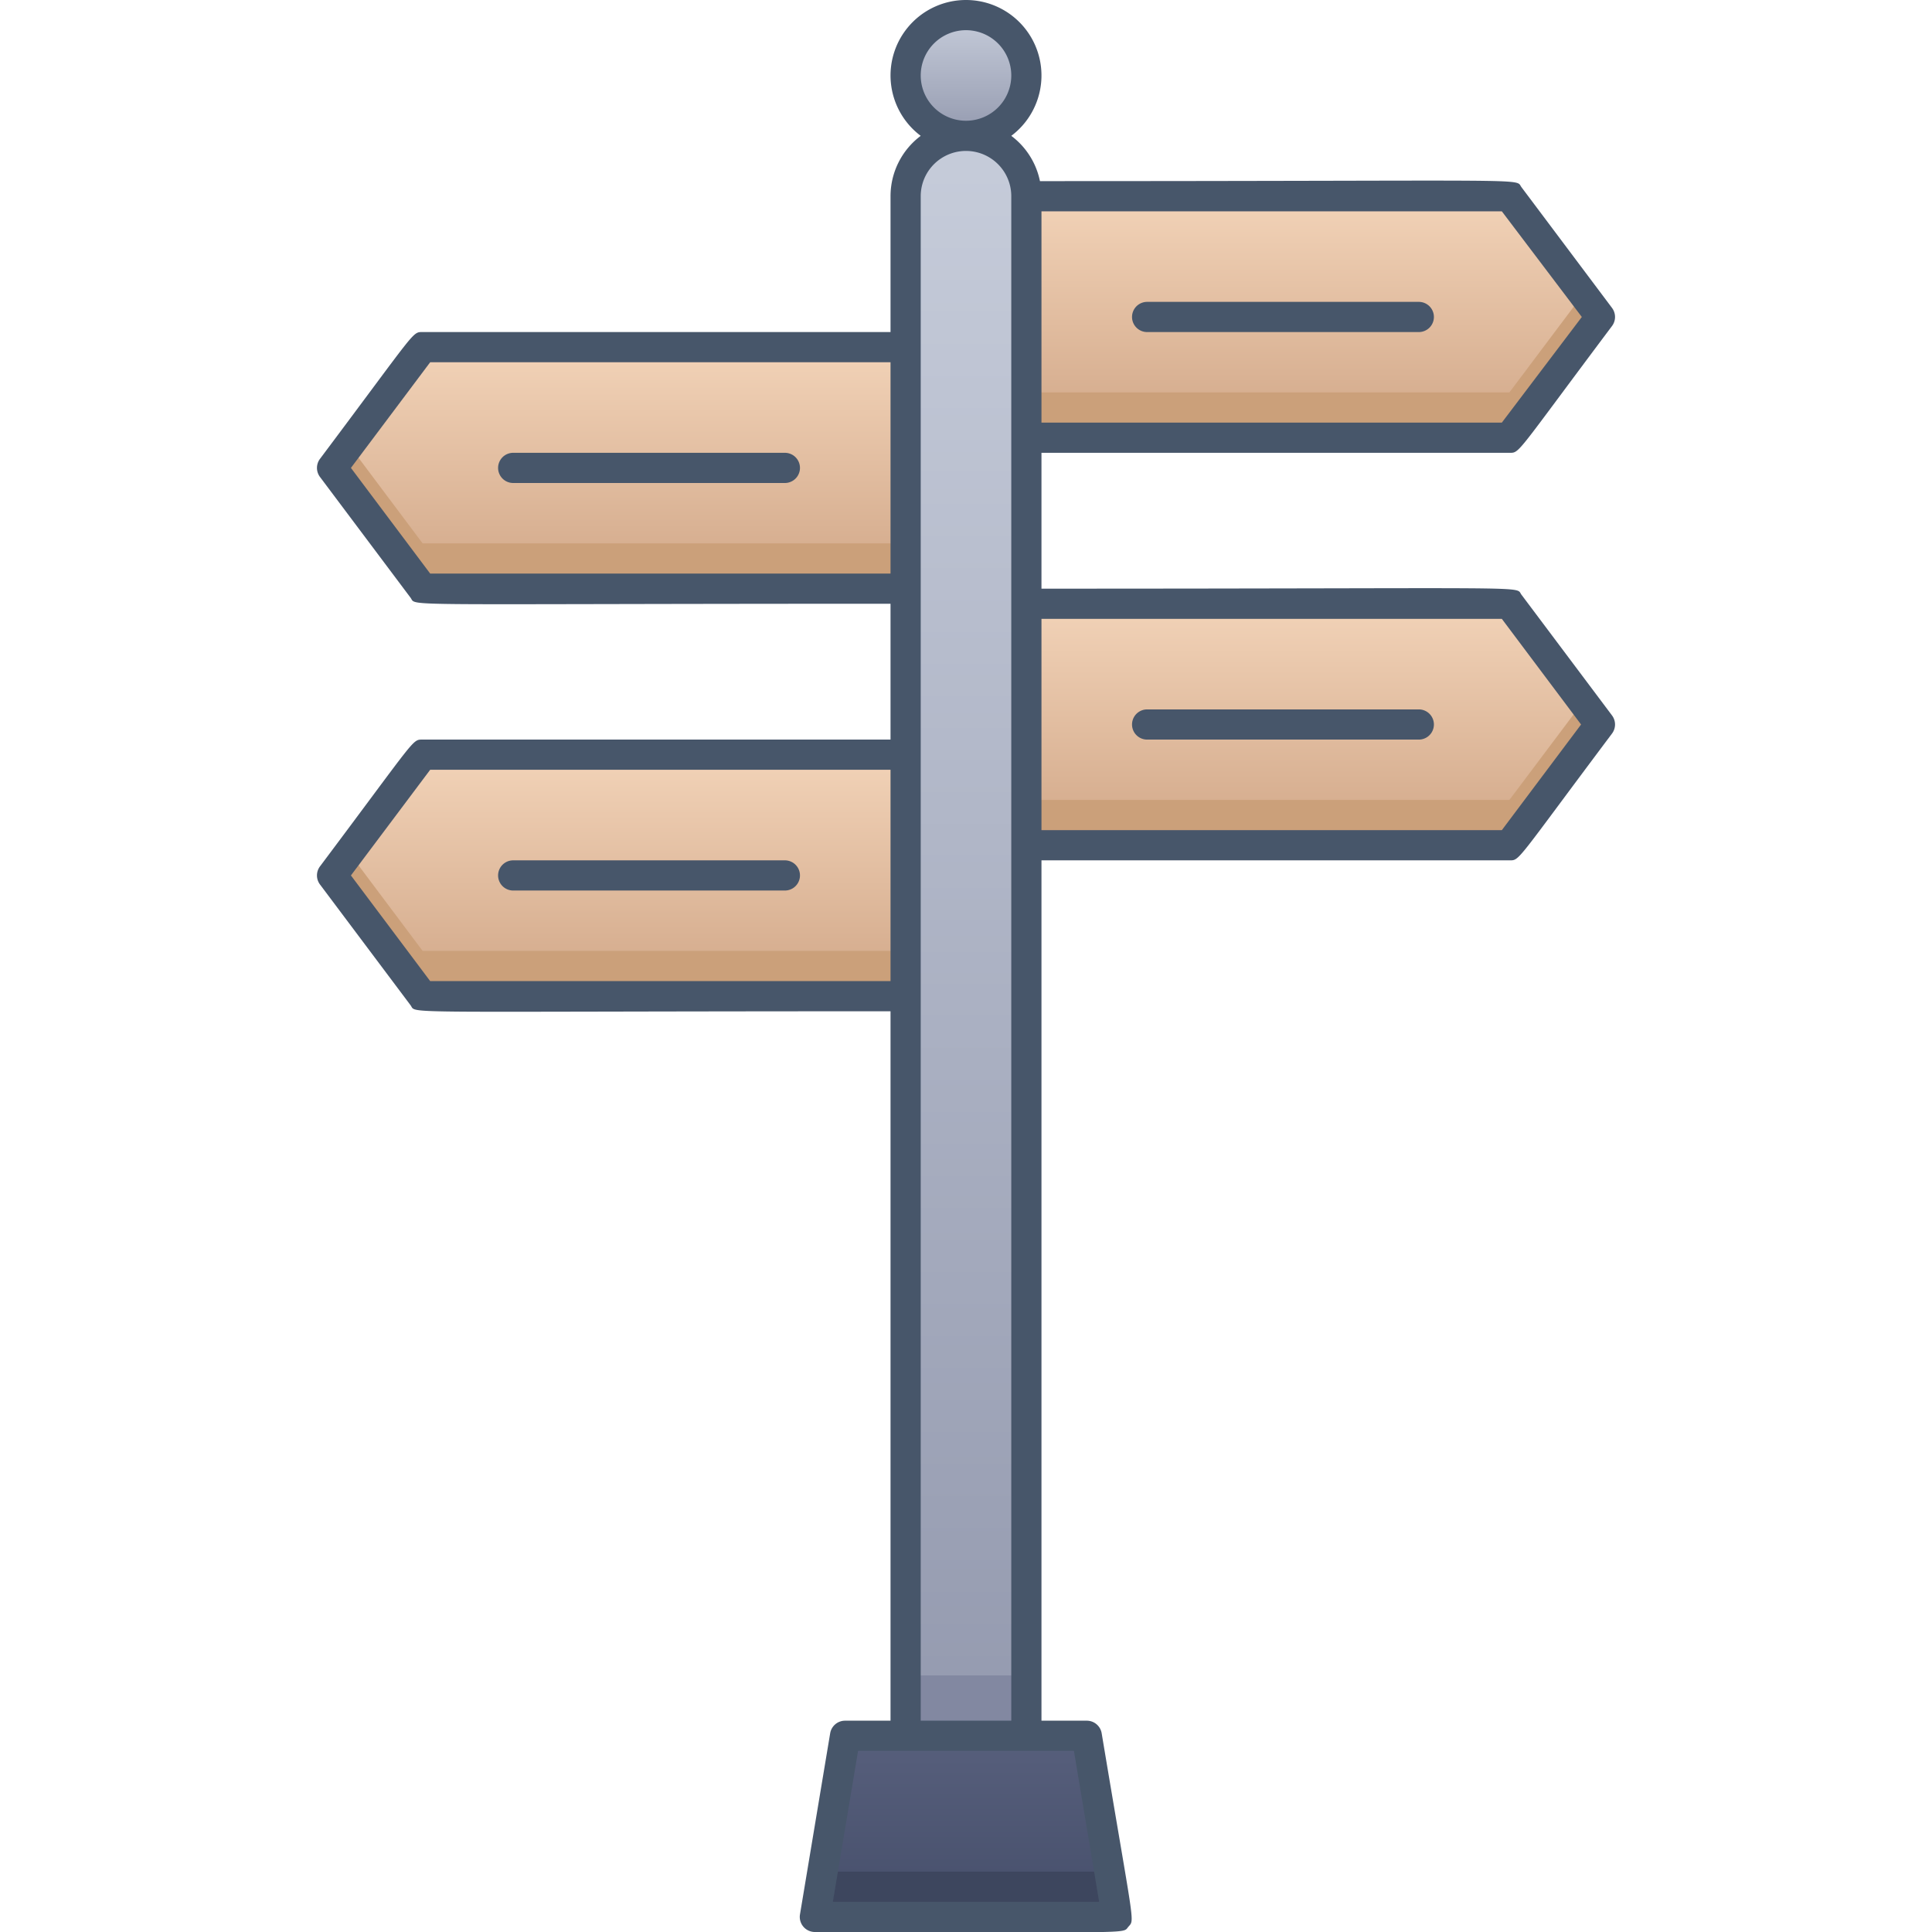 <svg xmlns="http://www.w3.org/2000/svg" xmlns:xlink="http://www.w3.org/1999/xlink" viewBox="0 0 128 128"><defs><style>.cls-1{fill:url(#linear-gradient);}.cls-2{fill:url(#linear-gradient-2);}.cls-3{fill:#3d465e;}.cls-4{fill:url(#linear-gradient-3);}.cls-5{fill:url(#linear-gradient-4);}.cls-6{fill:url(#linear-gradient-5);}.cls-7{fill:url(#linear-gradient-6);}.cls-8{fill:#cba07a;}.cls-9{fill:url(#linear-gradient-7);}.cls-10{fill:#8288a1;}.cls-11{fill:#47566a;}</style><linearGradient id="linear-gradient" x1="64" y1="115" x2="64" y2="9" gradientUnits="userSpaceOnUse"><stop offset="0" stop-color="#949aaf"/><stop offset="1" stop-color="#c6ccda"/></linearGradient><linearGradient id="linear-gradient-2" x1="64" y1="127" x2="64" y2="115" gradientUnits="userSpaceOnUse"><stop offset="0" stop-color="#464f6b"/><stop offset="1" stop-color="#575f7c"/></linearGradient><linearGradient id="linear-gradient-3" x1="87" y1="29" x2="87" y2="13" gradientUnits="userSpaceOnUse"><stop offset="0" stop-color="#d1a788"/><stop offset="1" stop-color="#f2d3b8"/></linearGradient><linearGradient id="linear-gradient-4" x1="41" y1="39" x2="41" y2="23" xlink:href="#linear-gradient-3"/><linearGradient id="linear-gradient-5" x1="87" y1="56" x2="87" y2="40" xlink:href="#linear-gradient-3"/><linearGradient id="linear-gradient-6" x1="41" y1="66" x2="41" y2="50" xlink:href="#linear-gradient-3"/><linearGradient id="linear-gradient-7" x1="64" y1="9" x2="64" y2="1" xlink:href="#linear-gradient"/></defs><title>Way Finding</title><g id="Way_Finding" data-name="Way Finding"><path class="cls-1" d="M68,115H60V13a4,4,0,0,1,8,0Z"/><polygon class="cls-2" points="74 127 54 127 56 115 72 115 74 127"/><polygon class="cls-3" points="74 127 54 127 54.5 124 73.5 124 74 127"/><polygon class="cls-4" points="68 13 100 13 106 21 100 29 68 29 68 13"/><polygon class="cls-5" points="60 23 28 23 22 31 28 39 60 39 60 23"/><polygon class="cls-6" points="68 40 100 40 106 48 100 56 68 56 68 40"/><polygon class="cls-7" points="60 50 28 50 22 58 28 66 60 66 60 50"/><polygon class="cls-8" points="106 21 100 29 68 29 68 26 100 26 104.88 19.5 106 21"/><polygon class="cls-8" points="60 36 60 39 28 39 22 31 23.13 29.5 28 36 60 36"/><polygon class="cls-8" points="106 48 100 56 68 56 68 53 100 53 104.88 46.5 106 48"/><polygon class="cls-8" points="60 63 60 66 28 66 22 58 23.13 56.5 28 63 60 63"/><circle class="cls-9" cx="64" cy="5" r="4"/><rect class="cls-10" x="60" y="111" width="8" height="4"/><path class="cls-11" d="M76,22H94a1,1,0,0,0,0-2H76A1,1,0,0,0,76,22Z"/><path class="cls-11" d="M52,30H34a1,1,0,0,0,0,2H52A1,1,0,0,0,52,30Z"/><path class="cls-11" d="M100.8,39.4c-.45-.6,1.64-.4-31.8-.4V30h31c.7,0,.38.16,6.8-8.4a1,1,0,0,0,0-1.2l-6-8c-.45-.61,1.54-.4-31.9-.4A5,5,0,0,0,67,9,5,5,0,1,0,61,9a5,5,0,0,0-2,4v9H28c-.7,0-.38-.16-6.8,8.4a1,1,0,0,0,0,1.2l6,8c.45.6-1.64.4,31.8.4v9H28c-.7,0-.38-.16-6.8,8.4a1,1,0,0,0,0,1.2l6,8c.45.6-1.64.4,31.8.4v47H56a1,1,0,0,0-1,.84l-2,12A1,1,0,0,0,54,128c21.56,0,20.33.15,20.76-.35s.39.15-1.77-12.81a1,1,0,0,0-1-.84H69V57h31c.7,0,.38.16,6.8-8.4a1,1,0,0,0,0-1.2Zm4-18.4L99.5,28H69V14H99.5ZM61,5a3,3,0,1,1,3,3A3,3,0,0,1,61,5ZM28.5,38l-5.25-7,5.25-7H59V38Zm0,27-5.25-7,5.25-7H59V65Zm44.32,61H55.18l1.67-10h14.3ZM61,114V13a3,3,0,0,1,6,0V114ZM99.5,55H69V41H99.5l5.25,7Z"/><path class="cls-11" d="M94,47H76a1,1,0,0,0,0,2H94A1,1,0,0,0,94,47Z"/><path class="cls-11" d="M52,57H34a1,1,0,0,0,0,2H52A1,1,0,0,0,52,57Z"/></g></svg>